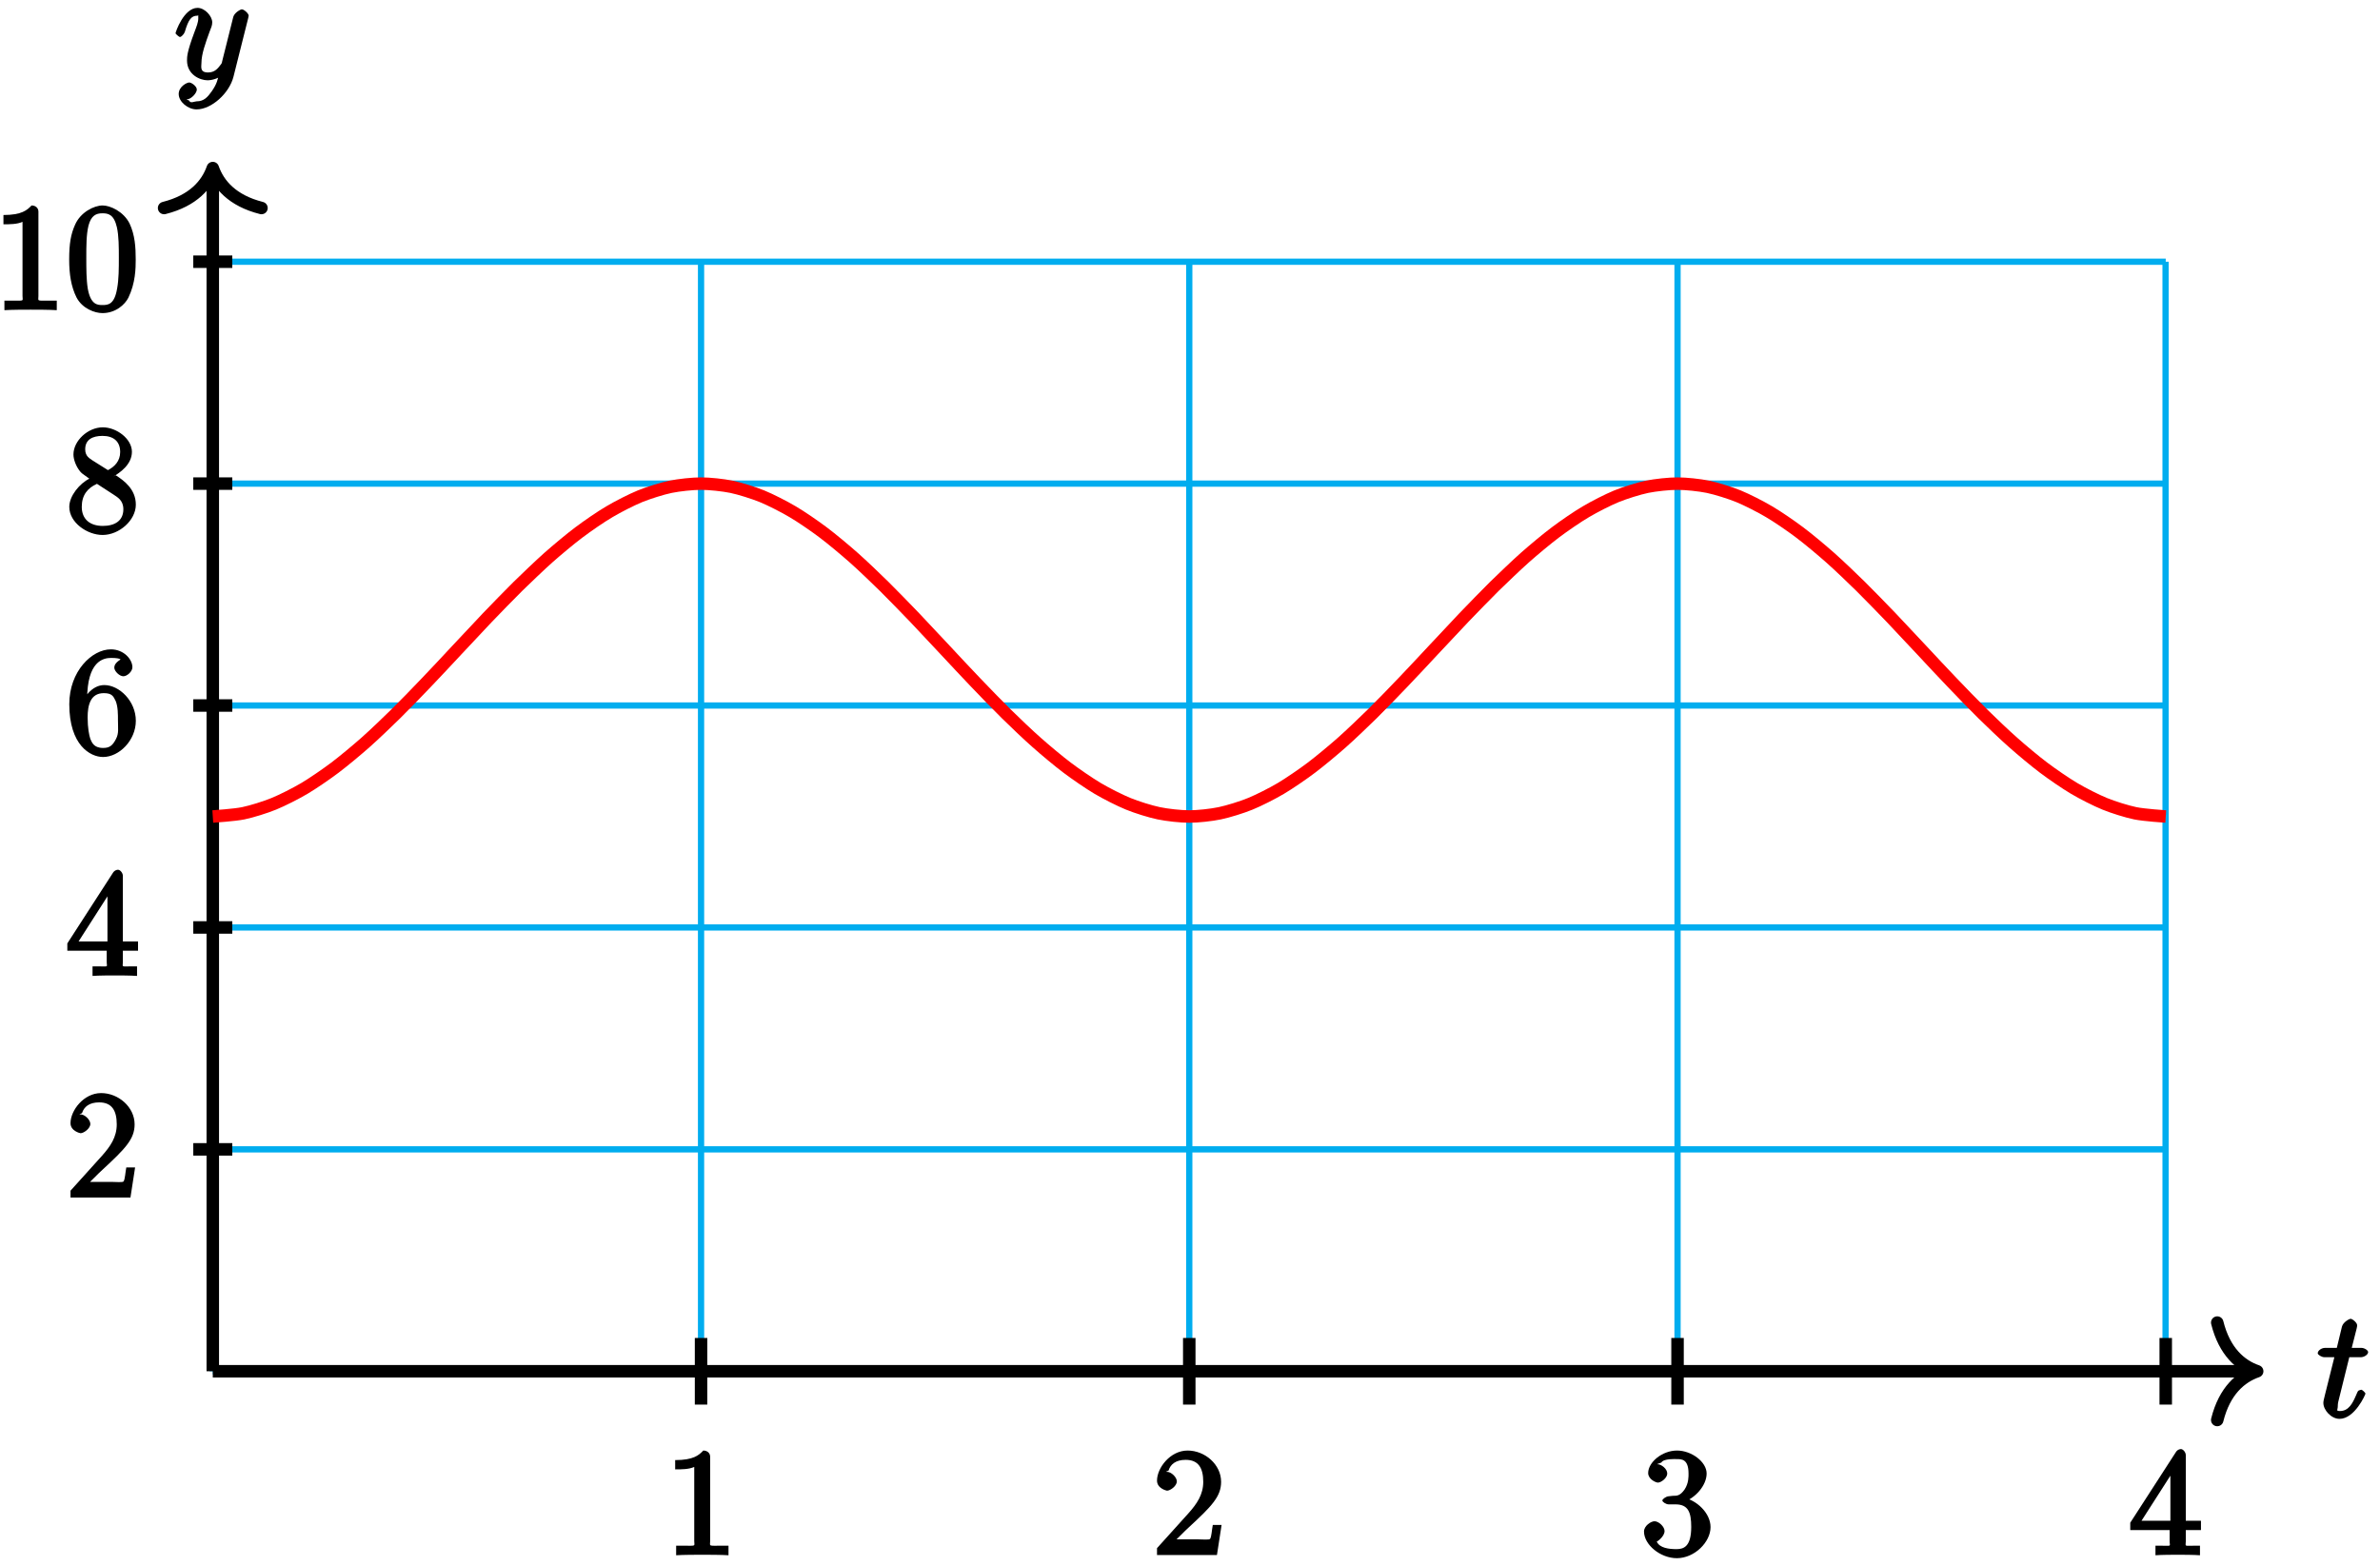 <?xml version="1.0" encoding="UTF-8"?>
<svg xmlns="http://www.w3.org/2000/svg" xmlns:xlink="http://www.w3.org/1999/xlink" width="152pt" height="100pt" viewBox="0 0 152 100" version="1.1">
<defs>
<g>
<symbol overflow="visible" id="glyph0-0">
<path style="stroke:none;" d=""/>
</symbol>
<symbol overflow="visible" id="glyph0-1">
<path style="stroke:none;" d="M 1.922 -3.844 L 2.797 -3.844 C 2.984 -3.844 3.25 -4 3.25 -4.172 C 3.25 -4.281 3.016 -4.438 2.828 -4.438 L 2.203 -4.438 L 2.516 -5.672 C 2.547 -5.797 2.547 -5.828 2.547 -5.891 C 2.547 -6.047 2.25 -6.297 2.125 -6.297 C 2.062 -6.297 1.656 -6.094 1.578 -5.797 L 1.25 -4.438 L 0.484 -4.438 C 0.297 -4.438 0.031 -4.281 0.031 -4.094 C 0.031 -4 0.281 -3.844 0.453 -3.844 L 1.094 -3.844 L 0.5 -1.469 C 0.422 -1.141 0.391 -1.047 0.391 -0.922 C 0.391 -0.469 0.891 0.094 1.422 0.094 C 2.391 0.094 3.078 -1.453 3.078 -1.516 C 3.078 -1.578 2.875 -1.766 2.812 -1.766 C 2.797 -1.766 2.625 -1.719 2.609 -1.688 C 2.594 -1.672 2.531 -1.547 2.469 -1.391 C 2.266 -0.922 2.016 -0.406 1.453 -0.406 C 1.172 -0.406 1.312 -0.484 1.312 -0.703 C 1.312 -0.703 1.312 -0.891 1.344 -1 L 2.047 -3.844 Z M 1.922 -3.844 "/>
</symbol>
<symbol overflow="visible" id="glyph0-2">
<path style="stroke:none;" d="M 2.391 0.797 C 2.125 1.172 1.891 1.438 1.422 1.438 C 1.297 1.438 1.016 1.594 0.953 1.391 C 0.734 1.312 0.781 1.312 0.797 1.312 C 1.078 1.312 1.438 0.906 1.438 0.688 C 1.438 0.469 1.094 0.234 0.953 0.234 C 0.797 0.234 0.281 0.5 0.281 0.969 C 0.281 1.469 0.875 1.953 1.422 1.953 C 2.375 1.953 3.516 0.922 3.781 -0.141 L 4.719 -3.875 C 4.719 -3.922 4.75 -3.984 4.75 -4.031 C 4.75 -4.172 4.453 -4.438 4.312 -4.438 C 4.234 -4.438 3.844 -4.234 3.766 -3.953 L 3.062 -1.141 C 3.016 -0.969 3.062 -1.062 3 -0.953 C 2.797 -0.688 2.609 -0.406 2.156 -0.406 C 1.609 -0.406 1.734 -0.781 1.734 -1.031 C 1.734 -1.578 2 -2.312 2.25 -3 C 2.359 -3.281 2.422 -3.406 2.422 -3.609 C 2.422 -4 1.953 -4.531 1.484 -4.531 C 0.609 -4.531 0.078 -2.984 0.078 -2.906 C 0.078 -2.875 0.297 -2.672 0.359 -2.672 C 0.453 -2.672 0.625 -2.859 0.672 -3 C 0.906 -3.797 1.094 -4.031 1.469 -4.031 C 1.547 -4.031 1.531 -4.172 1.531 -3.859 C 1.531 -3.609 1.422 -3.344 1.281 -2.969 C 0.812 -1.719 0.812 -1.406 0.812 -1.172 C 0.812 -0.266 1.641 0.094 2.125 0.094 C 2.406 0.094 2.859 -0.031 3.078 -0.266 L 2.891 -0.438 C 2.766 0.078 2.719 0.328 2.391 0.797 Z M 2.391 0.797 "/>
</symbol>
<symbol overflow="visible" id="glyph1-0">
<path style="stroke:none;" d=""/>
</symbol>
<symbol overflow="visible" id="glyph1-1">
<path style="stroke:none;" d="M 2.922 -6.281 C 2.922 -6.5 2.75 -6.672 2.484 -6.672 C 2.203 -6.375 1.859 -6.062 0.688 -6.062 L 0.688 -5.469 C 1.094 -5.469 1.562 -5.469 1.906 -5.625 L 1.906 -0.891 C 1.906 -0.547 2.062 -0.594 1.219 -0.594 L 0.75 -0.594 L 0.75 0.016 C 1.188 -0.016 2.109 -0.016 2.422 -0.016 C 2.75 -0.016 3.656 -0.016 4.094 0.016 L 4.094 -0.594 L 3.625 -0.594 C 2.781 -0.594 2.922 -0.547 2.922 -0.891 Z M 2.922 -6.281 "/>
</symbol>
<symbol overflow="visible" id="glyph1-2">
<path style="stroke:none;" d="M 4.203 -1.922 L 3.844 -1.922 C 3.781 -1.594 3.766 -1.188 3.672 -1.031 C 3.609 -0.953 3.188 -1 2.891 -1 L 1.125 -1 L 1.25 -0.734 C 1.5 -0.953 2.078 -1.562 2.328 -1.781 C 3.781 -3.125 4.375 -3.734 4.375 -4.672 C 4.375 -5.781 3.344 -6.672 2.234 -6.672 C 1.125 -6.672 0.281 -5.562 0.281 -4.75 C 0.281 -4.25 0.891 -4.109 0.922 -4.109 C 1.125 -4.109 1.547 -4.406 1.547 -4.703 C 1.547 -4.969 1.188 -5.312 0.922 -5.312 C 0.828 -5.312 0.812 -5.312 1.016 -5.391 C 1.141 -5.797 1.484 -6.078 2.109 -6.078 C 2.922 -6.078 3.234 -5.562 3.234 -4.672 C 3.234 -3.859 2.828 -3.266 2.281 -2.656 L 0.281 -0.438 L 0.281 0 L 4.109 0 L 4.406 -1.922 Z M 4.203 -1.922 "/>
</symbol>
<symbol overflow="visible" id="glyph1-3">
<path style="stroke:none;" d="M 1.766 -3.75 C 1.594 -3.734 1.375 -3.562 1.375 -3.484 C 1.375 -3.391 1.609 -3.234 1.781 -3.234 L 2.219 -3.234 C 3.031 -3.234 3.219 -2.719 3.219 -1.797 C 3.219 -0.547 2.75 -0.375 2.281 -0.375 C 1.812 -0.375 1.203 -0.438 1.016 -0.859 C 1.062 -0.859 1.516 -1.188 1.516 -1.531 C 1.516 -1.812 1.141 -2.156 0.875 -2.156 C 0.641 -2.156 0.203 -1.859 0.203 -1.5 C 0.203 -0.656 1.25 0.203 2.297 0.203 C 3.438 0.203 4.453 -0.828 4.453 -1.781 C 4.453 -2.672 3.578 -3.516 2.656 -3.688 L 2.656 -3.359 C 3.484 -3.609 4.203 -4.453 4.203 -5.203 C 4.203 -5.953 3.234 -6.672 2.312 -6.672 C 1.359 -6.672 0.469 -5.922 0.469 -5.234 C 0.469 -4.844 0.953 -4.625 1.094 -4.625 C 1.297 -4.625 1.688 -4.922 1.688 -5.203 C 1.688 -5.516 1.297 -5.797 1.078 -5.797 C 1.016 -5.797 1 -5.797 1.312 -5.906 C 1.453 -6.172 2.234 -6.125 2.281 -6.125 C 2.594 -6.125 3.047 -6.141 3.047 -5.203 C 3.047 -5.016 3.062 -4.594 2.797 -4.188 C 2.5 -3.766 2.297 -3.781 2.047 -3.781 Z M 1.766 -3.75 "/>
</symbol>
<symbol overflow="visible" id="glyph1-4">
<path style="stroke:none;" d="M 3.625 -6.375 C 3.625 -6.562 3.453 -6.766 3.312 -6.766 C 3.234 -6.766 3.094 -6.719 3.016 -6.609 L 0.078 -2.062 L 0.078 -1.594 L 2.594 -1.594 L 2.594 -0.875 C 2.594 -0.531 2.75 -0.594 2.062 -0.594 L 1.688 -0.594 L 1.688 0.016 C 2.078 -0.016 2.844 -0.016 3.109 -0.016 C 3.375 -0.016 4.141 -0.016 4.531 0.016 L 4.531 -0.594 L 4.172 -0.594 C 3.484 -0.594 3.625 -0.531 3.625 -0.875 L 3.625 -1.594 L 4.594 -1.594 L 4.594 -2.188 L 3.625 -2.188 Z M 2.641 -5.625 L 2.641 -2.188 L 0.797 -2.188 L 2.938 -5.531 Z M 2.641 -5.625 "/>
</symbol>
<symbol overflow="visible" id="glyph1-5">
<path style="stroke:none;" d="M 1.344 -3.484 C 1.344 -5.906 2.359 -6.125 2.875 -6.125 C 3.219 -6.125 3.438 -6.078 3.438 -6.047 C 3.625 -6.047 3.078 -5.891 3.078 -5.5 C 3.078 -5.281 3.406 -4.953 3.656 -4.953 C 3.891 -4.953 4.234 -5.25 4.234 -5.531 C 4.234 -6.031 3.688 -6.672 2.859 -6.672 C 1.656 -6.672 0.203 -5.281 0.203 -3.172 C 0.203 -0.547 1.547 0.203 2.359 0.203 C 3.391 0.203 4.453 -0.859 4.453 -2.109 C 4.453 -3.375 3.391 -4.391 2.438 -4.391 C 1.594 -4.391 1.094 -3.484 1 -3.219 L 1.344 -3.219 Z M 2.359 -0.375 C 1.75 -0.375 1.641 -0.75 1.547 -0.953 C 1.469 -1.188 1.375 -1.656 1.375 -2.328 C 1.375 -3.094 1.547 -3.875 2.406 -3.875 C 2.922 -3.875 3.016 -3.688 3.172 -3.359 C 3.312 -3 3.312 -2.531 3.312 -2.109 C 3.312 -1.625 3.375 -1.312 3.188 -0.953 C 2.953 -0.484 2.734 -0.375 2.359 -0.375 Z M 2.359 -0.375 "/>
</symbol>
<symbol overflow="visible" id="glyph1-6">
<path style="stroke:none;" d="M 2.969 -3.5 C 3.438 -3.766 4.203 -4.297 4.203 -5.109 C 4.203 -5.938 3.219 -6.672 2.344 -6.672 C 1.391 -6.672 0.469 -5.812 0.469 -4.938 C 0.469 -4.625 0.625 -4.188 0.891 -3.859 C 1 -3.734 1 -3.734 1.484 -3.391 C 0.875 -3.094 0.203 -2.297 0.203 -1.594 C 0.203 -0.578 1.359 0.203 2.328 0.203 C 3.391 0.203 4.453 -0.734 4.453 -1.734 C 4.453 -2.719 3.703 -3.266 3.172 -3.609 Z M 1.656 -4.578 C 1.547 -4.672 1.219 -4.797 1.219 -5.266 C 1.219 -5.891 1.688 -6.125 2.328 -6.125 C 3.016 -6.125 3.453 -5.781 3.453 -5.094 C 3.453 -4.516 3.094 -4.156 2.672 -3.938 Z M 1.875 -3.125 L 3.031 -2.375 C 3.281 -2.203 3.656 -2.016 3.656 -1.438 C 3.656 -0.703 3.109 -0.375 2.344 -0.375 C 1.531 -0.375 1 -0.797 1 -1.594 C 1 -2.344 1.375 -2.797 1.969 -3.062 Z M 1.875 -3.125 "/>
</symbol>
<symbol overflow="visible" id="glyph1-7">
<path style="stroke:none;" d="M 4.453 -3.219 C 4.453 -4 4.406 -4.781 4.062 -5.516 C 3.672 -6.297 2.812 -6.672 2.344 -6.672 C 1.781 -6.672 0.922 -6.234 0.578 -5.438 C 0.312 -4.844 0.203 -4.25 0.203 -3.219 C 0.203 -2.281 0.328 -1.484 0.672 -0.797 C 1.047 -0.078 1.844 0.203 2.328 0.203 C 3.172 0.203 3.766 -0.344 3.984 -0.781 C 4.438 -1.719 4.453 -2.656 4.453 -3.219 Z M 2.328 -0.312 C 2.031 -0.312 1.578 -0.312 1.391 -1.359 C 1.297 -1.938 1.297 -2.656 1.297 -3.328 C 1.297 -4.109 1.297 -4.812 1.438 -5.391 C 1.609 -6.031 1.922 -6.172 2.328 -6.172 C 2.703 -6.172 3.062 -6.094 3.25 -5.281 C 3.375 -4.734 3.375 -3.984 3.375 -3.328 C 3.375 -2.688 3.375 -1.953 3.266 -1.375 C 3.094 -0.328 2.672 -0.312 2.328 -0.312 Z M 2.328 -0.312 "/>
</symbol>
</g>
</defs>
<g id="surface1">
<path style="fill:none;stroke-width:0.399;stroke-linecap:butt;stroke-linejoin:miter;stroke:rgb(0%,67.839%,93.729%);stroke-opacity:1;stroke-miterlimit:10;" d="M -0 0.002 L 124.726 0.002 M -0 14.174 L 124.726 14.174 M -0 28.346 L 124.726 28.346 M -0 42.521 L 124.726 42.521 M -0 56.693 L 124.726 56.693 M -0 70.865 L 124.726 70.865 M -0 0.002 L -0 70.865 M 31.183 0.002 L 31.183 70.865 M 62.363 0.002 L 62.363 70.865 M 93.547 0.002 L 93.547 70.865 M 124.715 0.002 L 124.715 70.865 " transform="matrix(1,0,0,-1,13.59,87.58)"/>
<path style="fill:none;stroke-width:0.797;stroke-linecap:butt;stroke-linejoin:miter;stroke:rgb(0%,0%,0%);stroke-opacity:1;stroke-miterlimit:10;" d="M -0 0.002 L 130.168 0.002 " transform="matrix(1,0,0,-1,13.59,87.58)"/>
<path style="fill:none;stroke-width:0.797;stroke-linecap:round;stroke-linejoin:round;stroke:rgb(0%,0%,0%);stroke-opacity:1;stroke-miterlimit:10;" d="M -2.549 3.111 C -2.084 1.244 -1.045 0.361 0.002 0.002 C -1.045 -0.361 -2.084 -1.244 -2.549 -3.111 " transform="matrix(1,0,0,-1,144.154,87.58)"/>
<g style="fill:rgb(0%,0%,0%);fill-opacity:1;">
  <use xlink:href="#glyph0-1" x="147.992" y="90.524"/>
</g>
<path style="fill:none;stroke-width:0.797;stroke-linecap:butt;stroke-linejoin:miter;stroke:rgb(0%,0%,0%);stroke-opacity:1;stroke-miterlimit:10;" d="M -0 0.002 L -0 76.447 " transform="matrix(1,0,0,-1,13.59,87.58)"/>
<path style="fill:none;stroke-width:0.797;stroke-linecap:round;stroke-linejoin:round;stroke:rgb(0%,0%,0%);stroke-opacity:1;stroke-miterlimit:10;" d="M -2.552 3.11 C -2.083 1.246 -1.048 0.363 -0.001 0 C -1.048 -0.363 -2.083 -1.246 -2.552 -3.109 " transform="matrix(0,-1,-1,0,13.59,10.733)"/>
<g style="fill:rgb(0%,0%,0%);fill-opacity:1;">
  <use xlink:href="#glyph0-2" x="11.132" y="5.034"/>
</g>
<path style="fill:none;stroke-width:0.797;stroke-linecap:butt;stroke-linejoin:miter;stroke:rgb(0%,0%,0%);stroke-opacity:1;stroke-miterlimit:10;" d="M 31.183 2.127 L 31.183 -2.127 " transform="matrix(1,0,0,-1,13.59,87.58)"/>
<g style="fill:rgb(0%,0%,0%);fill-opacity:1;">
  <use xlink:href="#glyph1-1" x="42.432" y="99.314"/>
</g>
<path style="fill:none;stroke-width:0.797;stroke-linecap:butt;stroke-linejoin:miter;stroke:rgb(0%,0%,0%);stroke-opacity:1;stroke-miterlimit:10;" d="M 62.363 2.127 L 62.363 -2.127 " transform="matrix(1,0,0,-1,13.59,87.58)"/>
<g style="fill:rgb(0%,0%,0%);fill-opacity:1;">
  <use xlink:href="#glyph1-2" x="73.612" y="99.314"/>
</g>
<path style="fill:none;stroke-width:0.797;stroke-linecap:butt;stroke-linejoin:miter;stroke:rgb(0%,0%,0%);stroke-opacity:1;stroke-miterlimit:10;" d="M 93.547 2.127 L 93.547 -2.127 " transform="matrix(1,0,0,-1,13.59,87.58)"/>
<g style="fill:rgb(0%,0%,0%);fill-opacity:1;">
  <use xlink:href="#glyph1-3" x="104.792" y="99.314"/>
</g>
<path style="fill:none;stroke-width:0.797;stroke-linecap:butt;stroke-linejoin:miter;stroke:rgb(0%,0%,0%);stroke-opacity:1;stroke-miterlimit:10;" d="M 124.726 2.127 L 124.726 -2.127 " transform="matrix(1,0,0,-1,13.59,87.58)"/>
<g style="fill:rgb(0%,0%,0%);fill-opacity:1;">
  <use xlink:href="#glyph1-4" x="135.972" y="99.314"/>
</g>
<path style="fill:none;stroke-width:0.797;stroke-linecap:butt;stroke-linejoin:miter;stroke:rgb(0%,0%,0%);stroke-opacity:1;stroke-miterlimit:10;" d="M 1.246 14.174 L -1.246 14.174 " transform="matrix(1,0,0,-1,13.59,87.58)"/>
<g style="fill:rgb(0%,0%,0%);fill-opacity:1;">
  <use xlink:href="#glyph1-2" x="4.222" y="76.484"/>
</g>
<path style="fill:none;stroke-width:0.797;stroke-linecap:butt;stroke-linejoin:miter;stroke:rgb(0%,0%,0%);stroke-opacity:1;stroke-miterlimit:10;" d="M 1.246 28.346 L -1.246 28.346 " transform="matrix(1,0,0,-1,13.59,87.58)"/>
<g style="fill:rgb(0%,0%,0%);fill-opacity:1;">
  <use xlink:href="#glyph1-4" x="4.222" y="62.314"/>
</g>
<path style="fill:none;stroke-width:0.797;stroke-linecap:butt;stroke-linejoin:miter;stroke:rgb(0%,0%,0%);stroke-opacity:1;stroke-miterlimit:10;" d="M 1.246 42.521 L -1.246 42.521 " transform="matrix(1,0,0,-1,13.59,87.58)"/>
<g style="fill:rgb(0%,0%,0%);fill-opacity:1;">
  <use xlink:href="#glyph1-5" x="4.222" y="48.144"/>
</g>
<path style="fill:none;stroke-width:0.797;stroke-linecap:butt;stroke-linejoin:miter;stroke:rgb(0%,0%,0%);stroke-opacity:1;stroke-miterlimit:10;" d="M 1.246 56.693 L -1.246 56.693 " transform="matrix(1,0,0,-1,13.59,87.58)"/>
<g style="fill:rgb(0%,0%,0%);fill-opacity:1;">
  <use xlink:href="#glyph1-6" x="4.222" y="33.964"/>
</g>
<path style="fill:none;stroke-width:0.797;stroke-linecap:butt;stroke-linejoin:miter;stroke:rgb(0%,0%,0%);stroke-opacity:1;stroke-miterlimit:10;" d="M 1.246 70.865 L -1.246 70.865 " transform="matrix(1,0,0,-1,13.59,87.58)"/>
<g style="fill:rgb(0%,0%,0%);fill-opacity:1;">
  <use xlink:href="#glyph1-1" x="-0.468" y="19.794"/>
  <use xlink:href="#glyph1-7" x="4.215" y="19.794"/>
</g>
<path style="fill:none;stroke-width:0.797;stroke-linecap:butt;stroke-linejoin:miter;stroke:rgb(100%,0%,0%);stroke-opacity:1;stroke-miterlimit:10;" d="M -0 35.432 C -0 35.432 1.41 35.525 1.949 35.639 C 2.488 35.752 3.355 36.021 3.898 36.244 C 4.437 36.463 5.305 36.904 5.848 37.225 C 6.387 37.545 7.254 38.139 7.797 38.549 C 8.336 38.955 9.203 39.678 9.746 40.158 C 10.285 40.635 11.152 41.463 11.691 41.994 C 12.234 42.529 13.101 43.424 13.64 43.99 C 14.183 44.553 15.051 45.486 15.59 46.064 C 16.133 46.639 17 47.572 17.539 48.139 C 18.082 48.701 18.949 49.6 19.488 50.131 C 20.031 50.662 20.898 51.49 21.437 51.971 C 21.976 52.447 22.844 53.174 23.387 53.58 C 23.926 53.986 24.793 54.584 25.336 54.9 C 25.875 55.221 26.742 55.662 27.285 55.885 C 27.824 56.103 28.691 56.377 29.234 56.49 C 29.773 56.6 30.64 56.693 31.183 56.693 C 31.723 56.693 32.59 56.6 33.129 56.49 C 33.672 56.377 34.539 56.103 35.078 55.885 C 35.621 55.662 36.488 55.221 37.027 54.9 C 37.57 54.584 38.437 53.986 38.976 53.58 C 39.519 53.174 40.387 52.447 40.926 51.971 C 41.469 51.49 42.336 50.662 42.875 50.131 C 43.414 49.6 44.281 48.701 44.824 48.139 C 45.363 47.572 46.23 46.639 46.773 46.064 C 47.312 45.486 48.18 44.553 48.722 43.99 C 49.262 43.424 50.129 42.529 50.672 41.994 C 51.211 41.463 52.078 40.635 52.621 40.158 C 53.16 39.678 54.027 38.955 54.566 38.549 C 55.109 38.139 55.976 37.545 56.515 37.225 C 57.058 36.904 57.926 36.463 58.465 36.244 C 59.008 36.021 59.875 35.752 60.414 35.639 C 60.957 35.525 61.824 35.432 62.363 35.432 C 62.902 35.432 63.773 35.525 64.312 35.639 C 64.851 35.752 65.719 36.021 66.262 36.244 C 66.801 36.463 67.668 36.904 68.211 37.225 C 68.75 37.545 69.617 38.139 70.16 38.549 C 70.699 38.955 71.566 39.678 72.109 40.158 C 72.648 40.635 73.515 41.463 74.055 41.994 C 74.597 42.529 75.465 43.424 76.004 43.99 C 76.547 44.553 77.414 45.486 77.953 46.064 C 78.496 46.639 79.363 47.572 79.902 48.139 C 80.445 48.701 81.312 49.6 81.851 50.131 C 82.394 50.662 83.262 51.49 83.801 51.971 C 84.34 52.447 85.207 53.174 85.75 53.58 C 86.289 53.986 87.156 54.584 87.699 54.9 C 88.238 55.221 89.105 55.662 89.648 55.885 C 90.187 56.103 91.055 56.377 91.597 56.49 C 92.137 56.6 93.004 56.693 93.547 56.693 C 94.086 56.693 94.953 56.6 95.492 56.49 C 96.035 56.377 96.902 56.103 97.441 55.885 C 97.984 55.662 98.851 55.221 99.39 54.9 C 99.933 54.584 100.801 53.986 101.34 53.58 C 101.883 53.174 102.75 52.447 103.289 51.971 C 103.832 51.49 104.699 50.662 105.238 50.131 C 105.777 49.6 106.644 48.701 107.187 48.139 C 107.726 47.572 108.594 46.639 109.137 46.064 C 109.676 45.486 110.543 44.553 111.086 43.99 C 111.625 43.424 112.492 42.529 113.035 41.994 C 113.574 41.463 114.441 40.635 114.984 40.158 C 115.523 39.678 116.39 38.955 116.93 38.549 C 117.472 38.139 118.34 37.545 118.879 37.225 C 119.422 36.904 120.289 36.463 120.828 36.244 C 121.371 36.021 122.238 35.752 122.777 35.639 C 123.32 35.525 124.726 35.432 124.726 35.432 " transform="matrix(1,0,0,-1,13.59,87.58)"/>
</g>
</svg>
